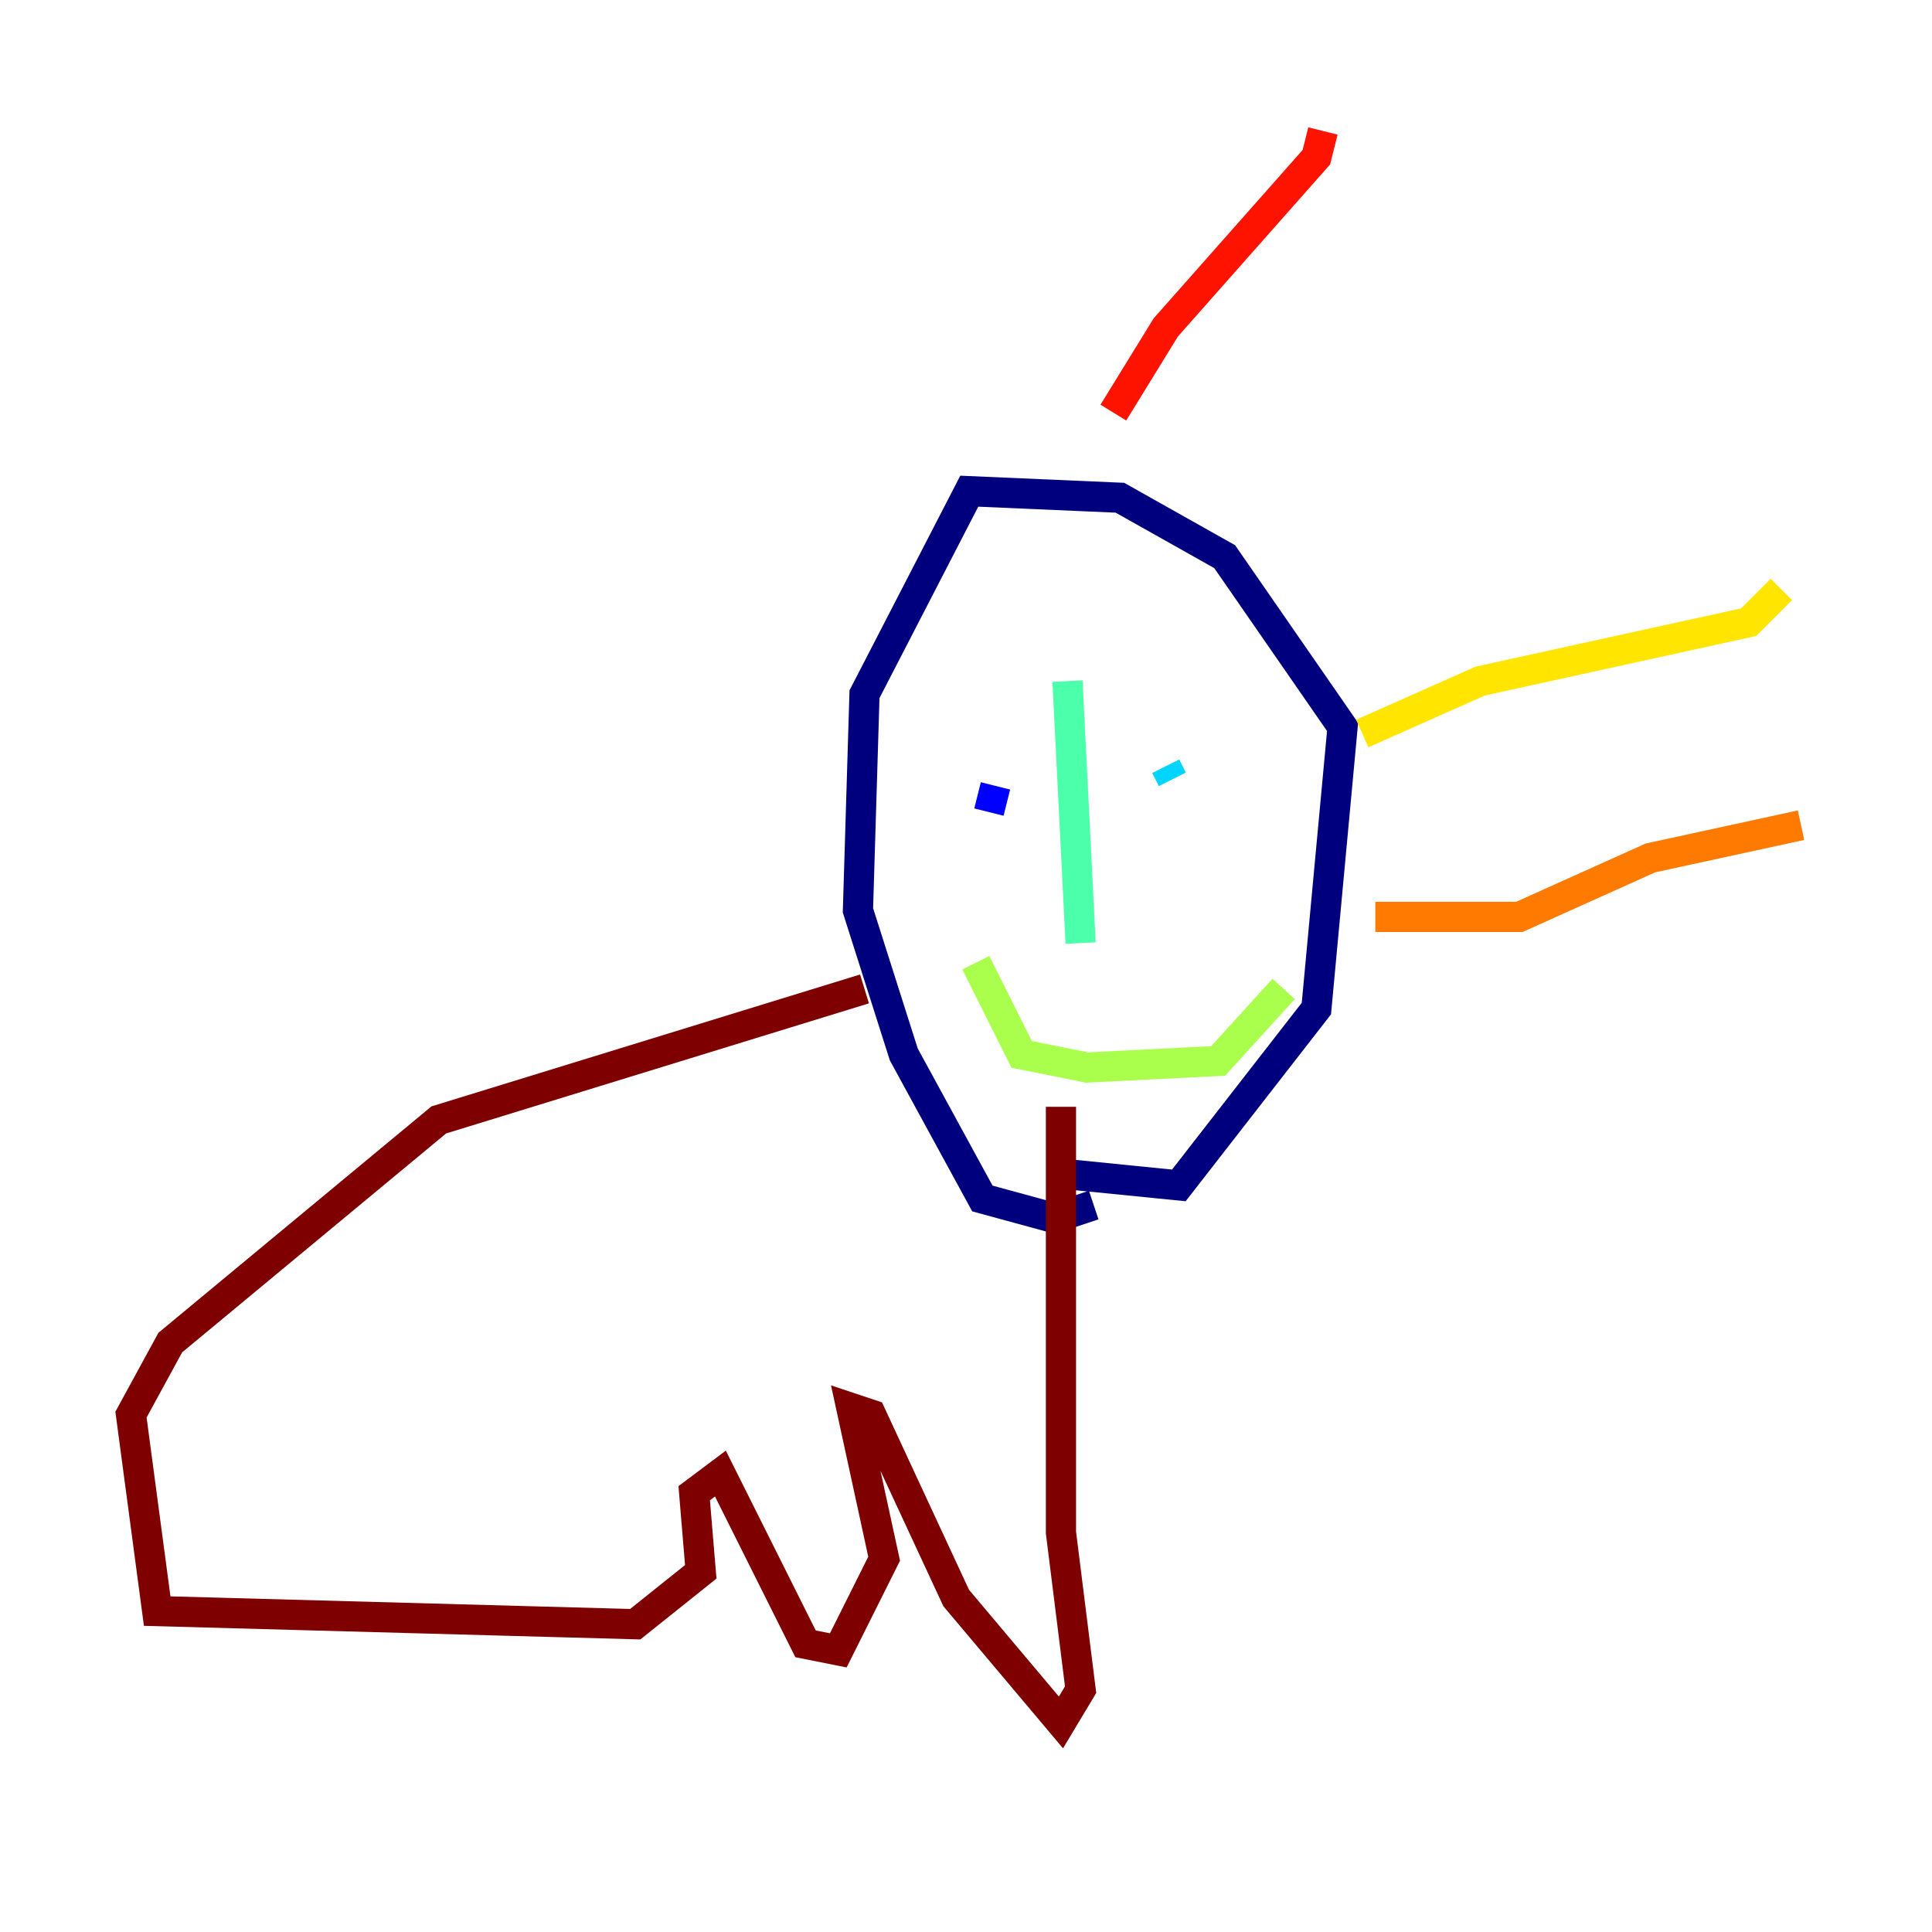 <?xml version="1.0" encoding="utf-8" ?>
<svg baseProfile="tiny" height="128" version="1.2" viewBox="0,0,128,128" width="128" xmlns="http://www.w3.org/2000/svg" xmlns:ev="http://www.w3.org/2001/xml-events" xmlns:xlink="http://www.w3.org/1999/xlink"><defs /><polyline fill="none" points="69.424,77.668 78.102,78.536 87.214,66.82 88.949,48.163 81.139,36.881 74.197,32.976 64.217,32.542 57.275,45.993 56.841,60.312 59.878,69.858 65.085,79.403 69.858,80.705 72.461,79.837" stroke="#00007f" stroke-width="2" /><polyline fill="none" points="65.953,52.068 65.519,53.803" stroke="#0000fe" stroke-width="2" /><polyline fill="none" points="77.234,50.766 77.234,50.766" stroke="#0060ff" stroke-width="2" /><polyline fill="none" points="77.234,50.766 77.668,51.634" stroke="#00d4ff" stroke-width="2" /><polyline fill="none" points="70.725,45.125 71.593,62.481" stroke="#4cffaa" stroke-width="2" /><polyline fill="none" points="64.651,63.783 67.688,69.858 72.027,70.725 80.705,70.291 85.044,65.519" stroke="#aaff4c" stroke-width="2" /><polyline fill="none" points="90.251,48.597 98.061,45.125 115.851,41.22 118.02,39.051" stroke="#ffe500" stroke-width="2" /><polyline fill="none" points="91.119,60.746 100.664,60.746 109.342,56.841 119.322,54.671" stroke="#ff7a00" stroke-width="2" /><polyline fill="none" points="73.763,27.336 77.234,21.695 87.214,10.414 87.647,8.678" stroke="#fe1200" stroke-width="2" /><polyline fill="none" points="57.275,65.519 29.071,74.197 11.281,88.949 8.678,93.722 10.414,106.739 42.088,107.607 46.427,104.136 45.993,98.929 47.729,97.627 53.37,108.909 55.539,109.342 58.576,103.268 56.407,93.288 57.709,93.722 63.349,105.871 70.291,114.115 71.593,111.946 70.291,101.532 70.291,73.329" stroke="#7f0000" stroke-width="2" /></svg>